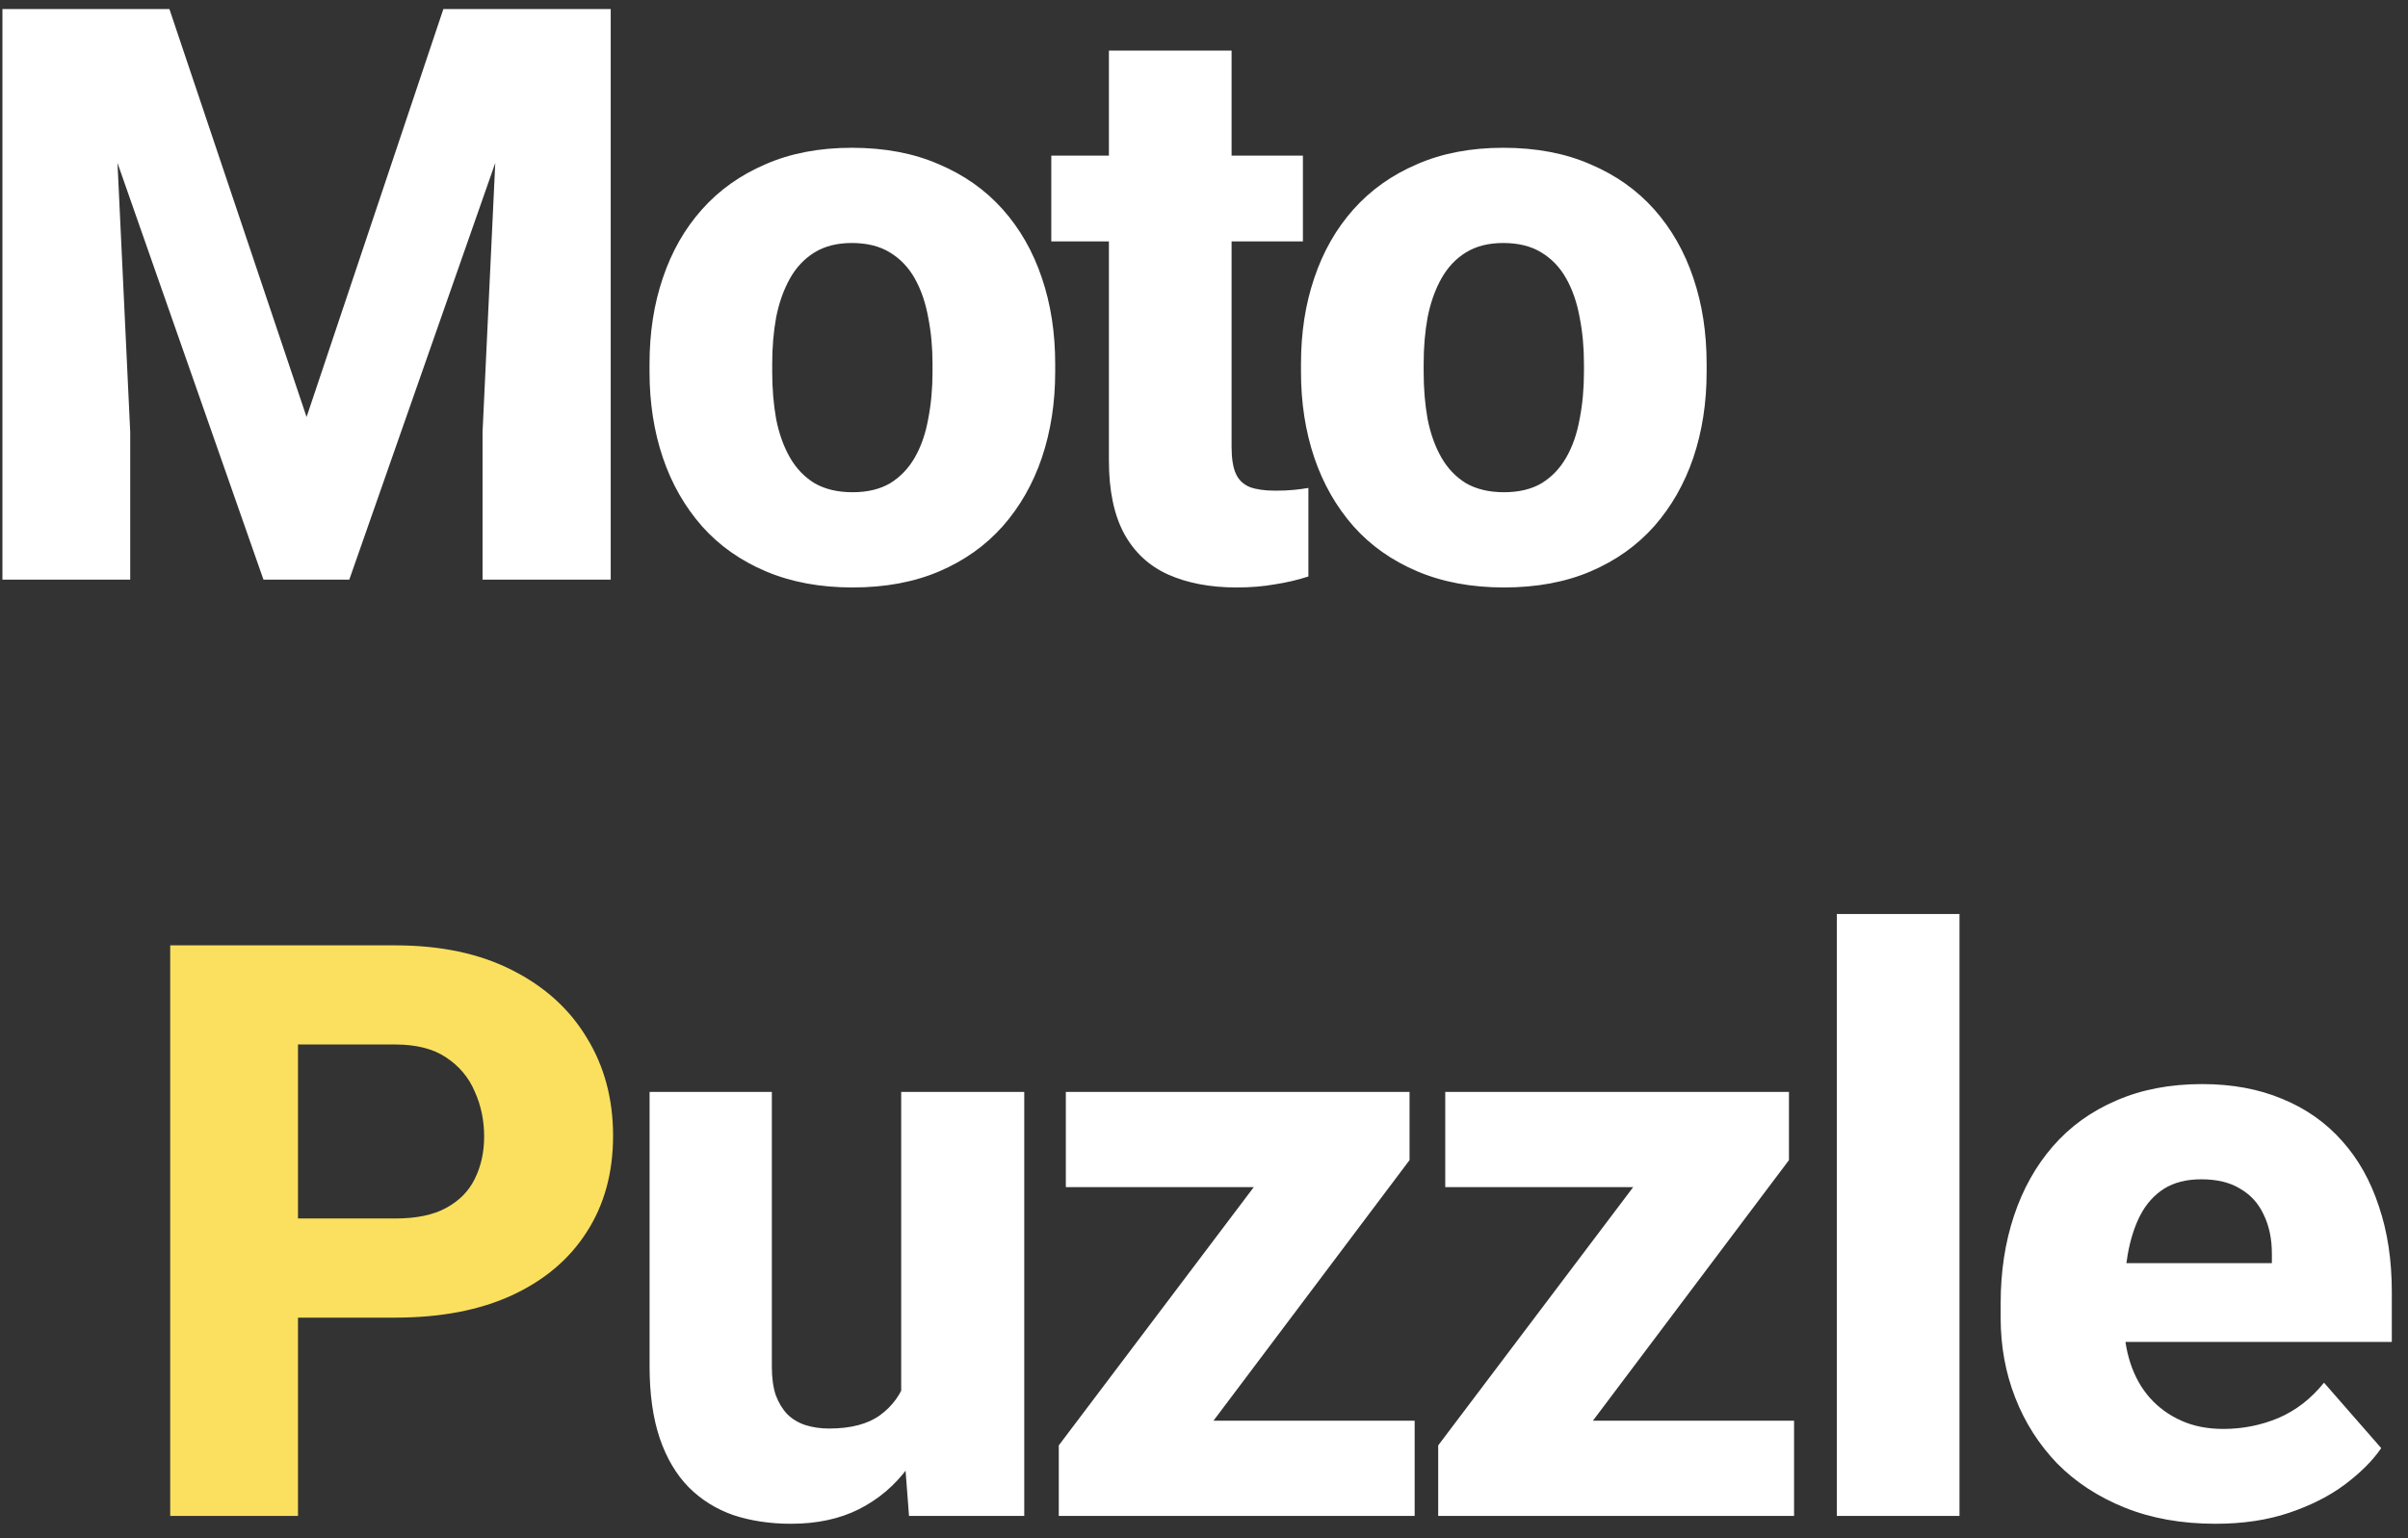 <svg width="108" height="69" viewBox="0 0 108 69" fill="none" xmlns="http://www.w3.org/2000/svg">
<rect x="0" y="0" width="108" height="69" fill="#333333" stroke="none"/>
<path d="M2.852 0.406H7.598L13.75 18.705L19.885 0.406H24.631L15.666 26H11.816L2.852 0.406ZM0.109 0.406H4.943L5.84 19.373V26H0.109V0.406ZM22.539 0.406H27.391V26H21.643V19.373L22.539 0.406ZM29.132 16.684V16.314C29.132 14.92 29.331 13.637 29.73 12.465C30.128 11.281 30.714 10.256 31.488 9.389C32.261 8.521 33.21 7.848 34.335 7.367C35.46 6.875 36.749 6.629 38.203 6.629C39.679 6.629 40.98 6.875 42.105 7.367C43.242 7.848 44.197 8.521 44.97 9.389C45.744 10.256 46.33 11.281 46.728 12.465C47.126 13.637 47.326 14.92 47.326 16.314V16.684C47.326 18.066 47.126 19.35 46.728 20.533C46.33 21.705 45.744 22.73 44.97 23.609C44.197 24.477 43.248 25.15 42.123 25.631C40.998 26.111 39.703 26.352 38.238 26.352C36.785 26.352 35.49 26.111 34.353 25.631C33.216 25.15 32.261 24.477 31.488 23.609C30.714 22.73 30.128 21.705 29.73 20.533C29.331 19.35 29.132 18.066 29.132 16.684ZM34.634 16.314V16.684C34.634 17.434 34.693 18.137 34.81 18.793C34.939 19.449 35.144 20.023 35.425 20.516C35.706 21.008 36.076 21.395 36.533 21.676C37.001 21.945 37.57 22.08 38.238 22.08C38.906 22.08 39.468 21.945 39.925 21.676C40.382 21.395 40.751 21.008 41.033 20.516C41.314 20.023 41.513 19.449 41.63 18.793C41.759 18.137 41.824 17.434 41.824 16.684V16.314C41.824 15.576 41.759 14.885 41.63 14.24C41.513 13.584 41.314 13.004 41.033 12.5C40.751 11.996 40.376 11.604 39.908 11.322C39.451 11.041 38.882 10.9 38.203 10.9C37.546 10.9 36.99 11.041 36.533 11.322C36.076 11.604 35.706 11.996 35.425 12.5C35.144 13.004 34.939 13.584 34.81 14.24C34.693 14.885 34.634 15.576 34.634 16.314ZM58.436 6.98V10.83H47.151V6.98H58.436ZM49.735 2.27H55.237V20.041C55.237 20.568 55.302 20.973 55.431 21.254C55.559 21.535 55.77 21.734 56.063 21.852C56.356 21.957 56.731 22.01 57.188 22.01C57.517 22.01 57.798 21.998 58.032 21.975C58.267 21.951 58.483 21.922 58.682 21.887V25.859C58.214 26.012 57.716 26.129 57.188 26.211C56.661 26.305 56.087 26.352 55.466 26.352C54.282 26.352 53.257 26.158 52.389 25.771C51.534 25.385 50.878 24.775 50.421 23.943C49.964 23.1 49.735 22.004 49.735 20.656V2.27ZM58.35 16.684V16.314C58.35 14.92 58.549 13.637 58.948 12.465C59.346 11.281 59.932 10.256 60.705 9.389C61.479 8.521 62.428 7.848 63.553 7.367C64.678 6.875 65.967 6.629 67.42 6.629C68.897 6.629 70.198 6.875 71.323 7.367C72.459 7.848 73.414 8.521 74.188 9.389C74.961 10.256 75.547 11.281 75.946 12.465C76.344 13.637 76.543 14.92 76.543 16.314V16.684C76.543 18.066 76.344 19.35 75.946 20.533C75.547 21.705 74.961 22.73 74.188 23.609C73.414 24.477 72.465 25.15 71.34 25.631C70.215 26.111 68.92 26.352 67.455 26.352C66.002 26.352 64.707 26.111 63.571 25.631C62.434 25.15 61.479 24.477 60.705 23.609C59.932 22.73 59.346 21.705 58.948 20.533C58.549 19.35 58.35 18.066 58.35 16.684ZM63.852 16.314V16.684C63.852 17.434 63.91 18.137 64.028 18.793C64.157 19.449 64.362 20.023 64.643 20.516C64.924 21.008 65.293 21.395 65.75 21.676C66.219 21.945 66.787 22.08 67.455 22.08C68.123 22.08 68.686 21.945 69.143 21.676C69.6 21.395 69.969 21.008 70.25 20.516C70.532 20.023 70.731 19.449 70.848 18.793C70.977 18.137 71.041 17.434 71.041 16.684V16.314C71.041 15.576 70.977 14.885 70.848 14.24C70.731 13.584 70.532 13.004 70.25 12.5C69.969 11.996 69.594 11.604 69.125 11.322C68.668 11.041 68.1 10.9 67.42 10.9C66.764 10.9 66.207 11.041 65.75 11.322C65.293 11.604 64.924 11.996 64.643 12.5C64.362 13.004 64.157 13.584 64.028 14.24C63.91 14.885 63.852 15.576 63.852 16.314ZM40.419 63.412V48.98H45.938V68H40.77L40.419 63.412ZM40.999 59.527L42.511 59.492C42.511 60.77 42.358 61.947 42.054 63.025C41.761 64.103 41.315 65.041 40.718 65.838C40.132 66.635 39.399 67.256 38.52 67.701C37.653 68.135 36.639 68.352 35.479 68.352C34.542 68.352 33.681 68.223 32.895 67.965C32.122 67.695 31.454 67.279 30.892 66.717C30.329 66.143 29.895 65.41 29.591 64.519C29.286 63.617 29.134 62.539 29.134 61.285V48.98H34.618V61.32C34.618 61.812 34.677 62.234 34.794 62.586C34.923 62.926 35.093 63.207 35.304 63.43C35.526 63.652 35.796 63.816 36.112 63.922C36.44 64.027 36.798 64.08 37.184 64.08C38.157 64.08 38.919 63.881 39.47 63.482C40.032 63.072 40.425 62.527 40.647 61.848C40.882 61.156 40.999 60.383 40.999 59.527ZM63.448 63.728V68H48.858V63.728H63.448ZM63.219 52.039L51.213 68H47.487V64.836L59.457 48.98H63.219V52.039ZM61.338 48.98V53.252H47.803V48.98H61.338ZM80.465 63.728V68H65.875V63.728H80.465ZM80.236 52.039L68.23 68H64.504V64.836L76.474 48.98H80.236V52.039ZM78.355 48.98V53.252H64.82V48.98H78.355ZM87.884 41V68H82.382V41H87.884ZM99.364 68.352C97.852 68.352 96.499 68.111 95.303 67.631C94.108 67.15 93.094 66.488 92.262 65.644C91.442 64.789 90.815 63.805 90.382 62.691C89.948 61.578 89.731 60.389 89.731 59.123V58.455C89.731 57.037 89.93 55.73 90.329 54.535C90.727 53.34 91.307 52.303 92.069 51.424C92.842 50.533 93.792 49.848 94.917 49.367C96.042 48.875 97.325 48.629 98.766 48.629C100.114 48.629 101.315 48.852 102.37 49.297C103.424 49.73 104.315 50.357 105.042 51.178C105.768 51.986 106.319 52.965 106.694 54.113C107.081 55.25 107.274 56.527 107.274 57.945V60.195H91.946V56.662H101.895V56.24C101.895 55.572 101.772 54.986 101.526 54.482C101.292 53.978 100.94 53.592 100.471 53.322C100.014 53.041 99.434 52.9 98.731 52.9C98.063 52.9 97.507 53.041 97.061 53.322C96.616 53.603 96.258 54.002 95.989 54.518C95.731 55.022 95.544 55.613 95.426 56.293C95.309 56.961 95.251 57.682 95.251 58.455V59.123C95.251 59.861 95.35 60.535 95.549 61.145C95.749 61.754 96.042 62.275 96.428 62.709C96.815 63.143 97.284 63.482 97.835 63.728C98.385 63.975 99.012 64.098 99.716 64.098C100.583 64.098 101.409 63.934 102.194 63.605C102.979 63.266 103.659 62.738 104.233 62.023L106.799 64.959C106.413 65.522 105.868 66.066 105.165 66.594C104.473 67.109 103.641 67.531 102.669 67.859C101.696 68.188 100.594 68.352 99.364 68.352Z" fill="white"/>
<path d="M17.724 59.105H11.29V54.658H17.724C18.673 54.658 19.435 54.5 20.009 54.184C20.595 53.867 21.023 53.434 21.292 52.883C21.574 52.32 21.714 51.688 21.714 50.984C21.714 50.258 21.574 49.584 21.292 48.963C21.023 48.33 20.595 47.82 20.009 47.434C19.435 47.047 18.673 46.853 17.724 46.853H13.365V68H7.634V42.406H17.724C19.763 42.406 21.509 42.775 22.962 43.514C24.427 44.252 25.546 45.266 26.32 46.555C27.105 47.832 27.497 49.297 27.497 50.949C27.497 52.602 27.105 54.037 26.32 55.256C25.546 56.475 24.427 57.424 22.962 58.103C21.509 58.772 19.763 59.105 17.724 59.105Z" fill="#FAE05E"/>
</svg>
